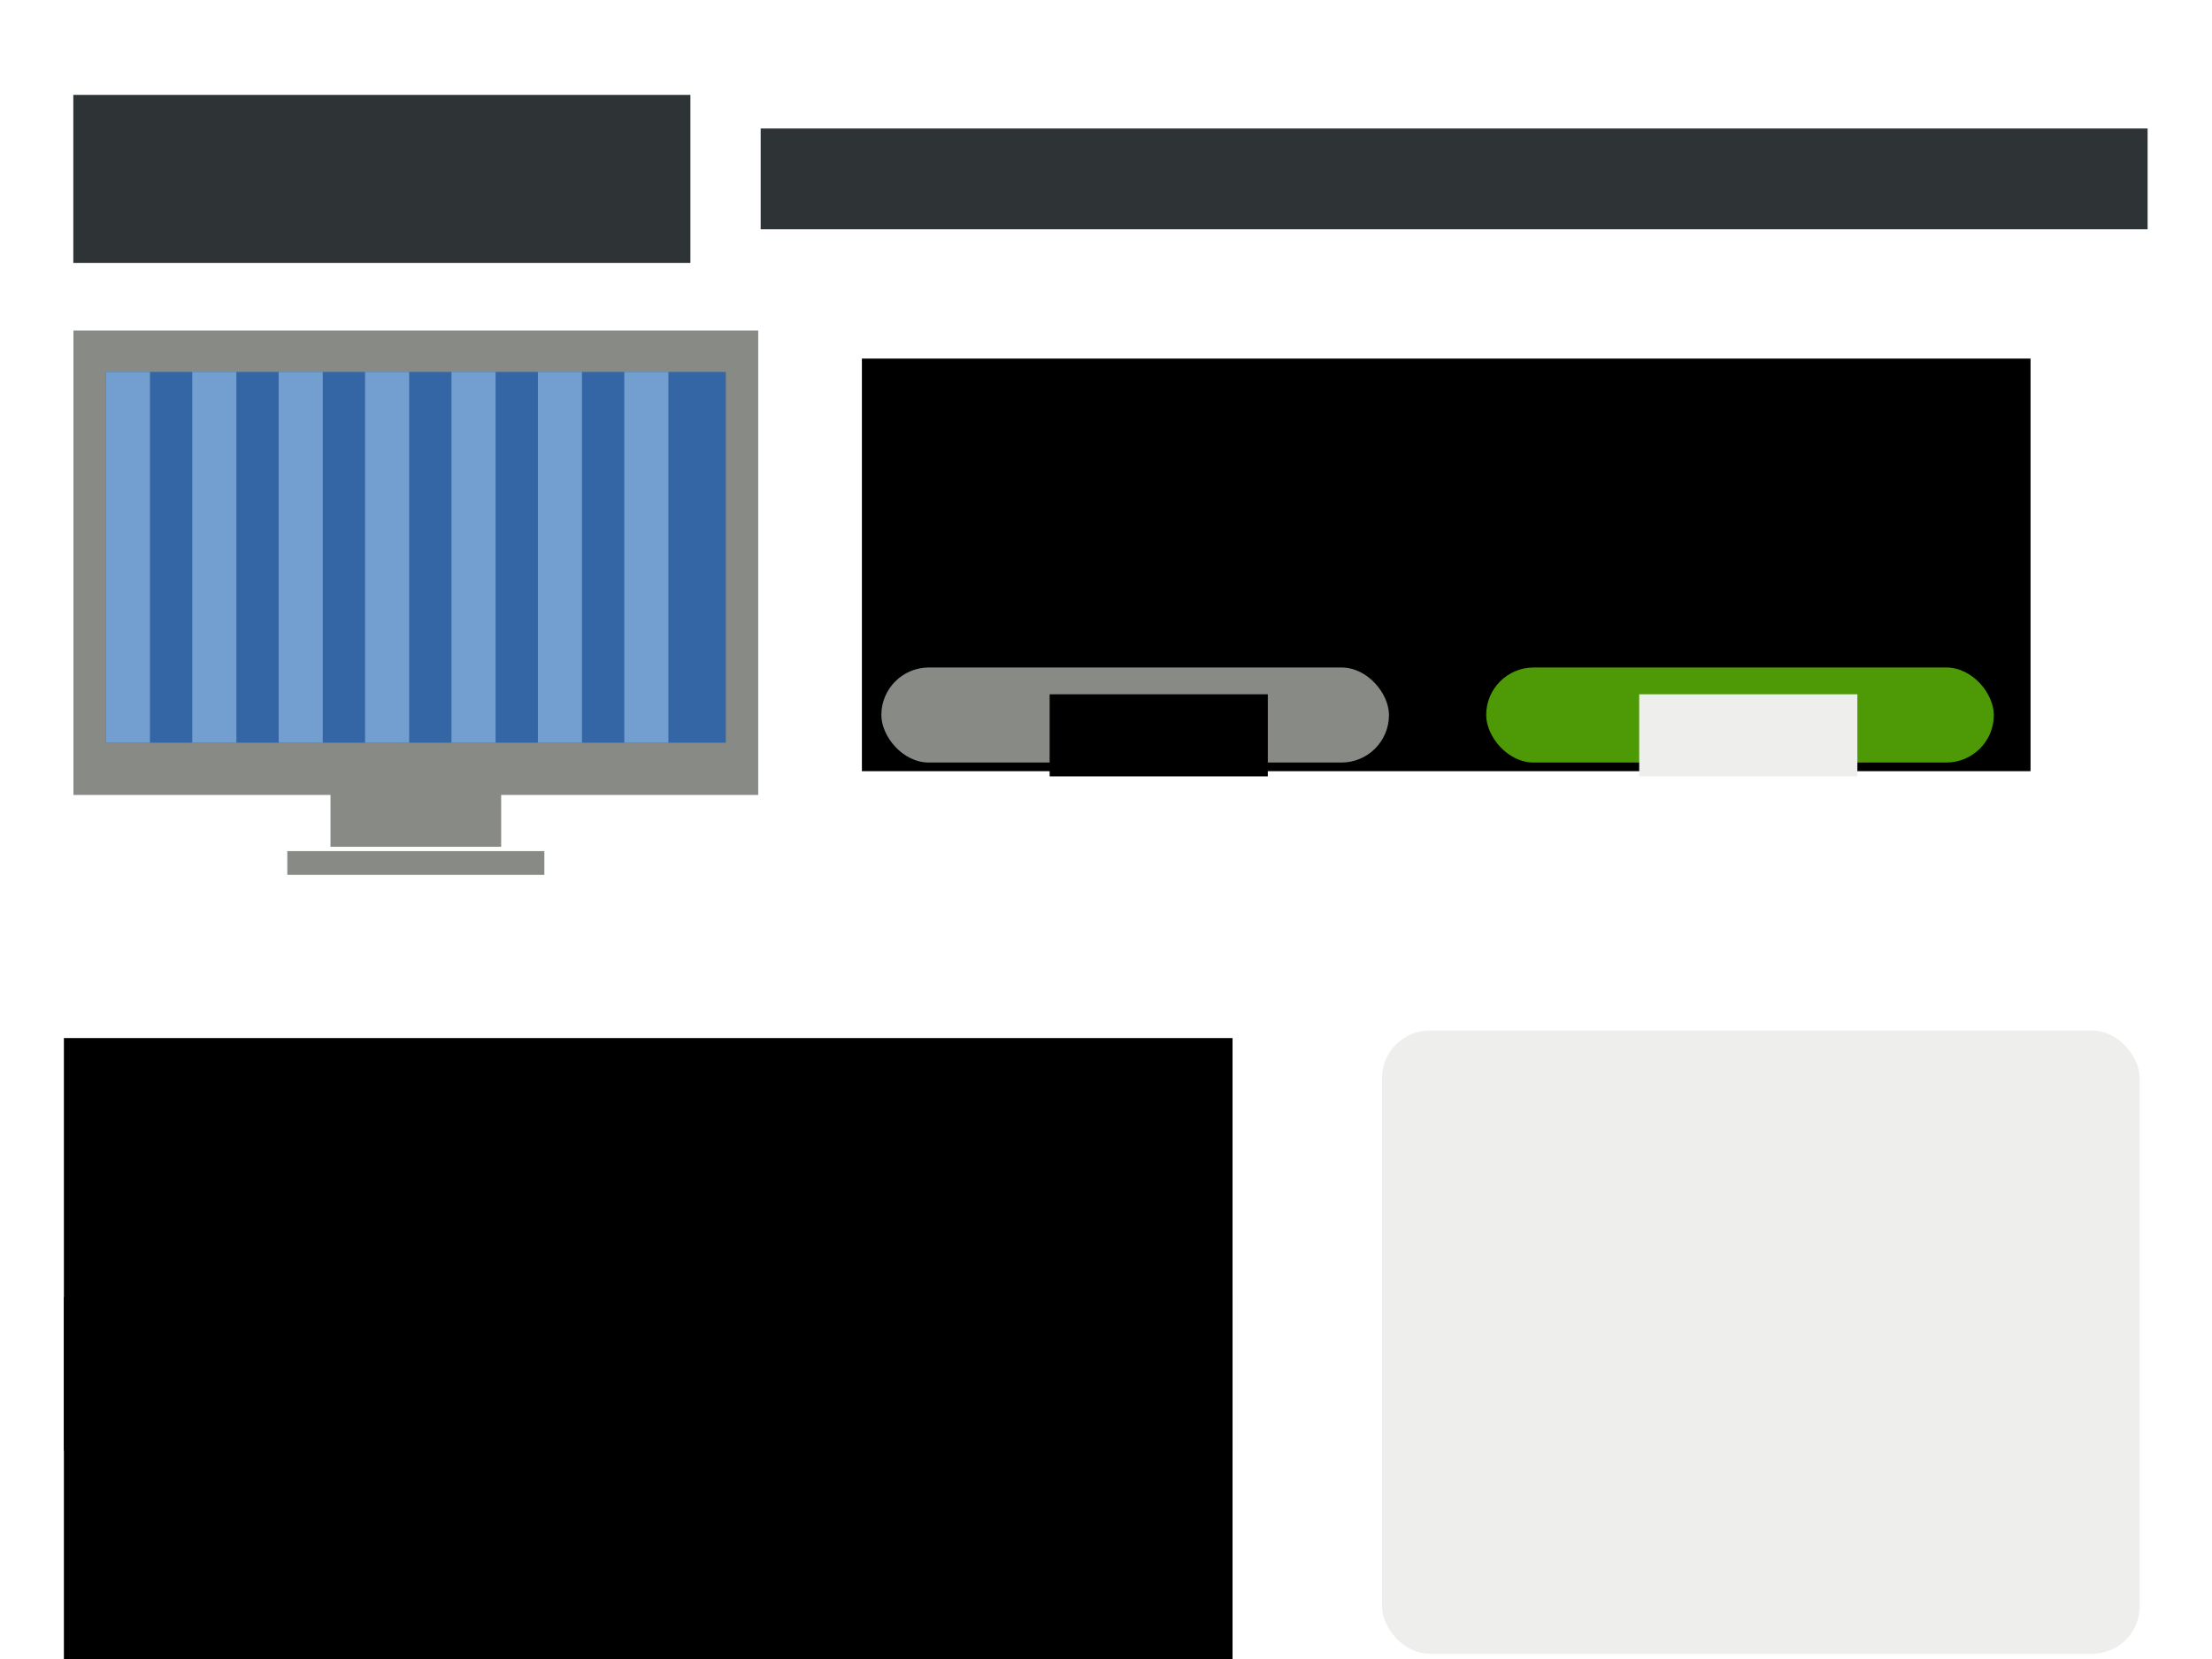 <?xml version="1.0" encoding="UTF-8" standalone="no"?>
<!-- Created with Inkscape (http://www.inkscape.org/) -->

<svg
   xmlns:dc="http://purl.org/dc/elements/1.1/"
   xmlns:cc="http://creativecommons.org/ns#"
   xmlns:rdf="http://www.w3.org/1999/02/22-rdf-syntax-ns#"
   xmlns:svg="http://www.w3.org/2000/svg"
   xmlns="http://www.w3.org/2000/svg"
   xmlns:sodipodi="http://sodipodi.sourceforge.net/DTD/sodipodi-0.dtd"
   xmlns:inkscape="http://www.inkscape.org/namespaces/inkscape"
   width="1024px"
   height="768px"
   id="svg47054"
   version="1.1"
   inkscape:version="0.48.4 r9939"
   sodipodi:docname="New document 35">
  <defs
     id="defs47056" />
  <sodipodi:namedview
     id="base"
     pagecolor="#ffffff"
     bordercolor="#666666"
     borderopacity="1.0"
     inkscape:pageopacity="0.0"
     inkscape:pageshadow="2"
     inkscape:zoom="0.70710678"
     inkscape:cx="678.10767"
     inkscape:cy="449.17668"
     inkscape:current-layer="layer1"
     inkscape:document-units="px"
     showgrid="false"
     inkscape:window-width="1600"
     inkscape:window-height="841"
     inkscape:window-x="0"
     inkscape:window-y="27"
     inkscape:window-maximized="1" />
  <g
     id="layer1"
     inkscape:label="Layer 1"
     inkscape:groupmode="layer">
    <rect
       style="fill:#2e3436;fill-opacity:1;stroke:none"
       id="rect47064"
       width="285.671"
       height="77.782"
       x="33.941"
       y="43.923" />
    <rect
       style="fill:#2e3436;fill-opacity:1;stroke:none"
       id="rect47064-3"
       width="642.053"
       height="46.669"
       x="352.139"
       y="59.479" />
    <rect
       style="fill:#888a85;fill-opacity:1;stroke:none"
       id="rect47084"
       width="317"
       height="215"
       x="34"
       y="153" />
    <rect
       style="fill:#888a85;fill-opacity:1;stroke:none"
       id="rect47084-6"
       width="119"
       height="11"
       x="133"
       y="394" />
    <rect
       style="fill:#888a85;fill-opacity:1;stroke:none"
       id="rect47084-6-8"
       width="79"
       height="30"
       x="153"
       y="362" />
    <rect
       style="fill:#3465a4;fill-opacity:1;stroke:none"
       id="rect47084-8"
       width="287"
       height="171.653"
       x="49"
       y="172.174" />
    <flowRoot
       xml:space="preserve"
       id="flowRoot47140"
       style="font-size:40px;font-style:normal;font-weight:normal;line-height:125%;letter-spacing:0px;word-spacing:0px;fill:#000000;fill-opacity:1;stroke:none;font-family:Sans"><flowRegion
         id="flowRegion47142"><rect
           id="rect47144"
           width="541"
           height="191"
           x="399"
           y="166" /></flowRegion><flowPara
         id="flowPara47146"
         style="font-size:14px">GNOME makes it delightful to use your computer again. We've swept away the clutter and made a simple and easy-to-use experience.  Lorem ipsum dolor sit amet, consectetur adipiscing elit. In in turpis felis, vel posuere ligula. Mauris fringilla lacus vitae enim sodales sed interdum sem posuere. Maecenas congue, magna at cursus convallis, eros nibh consequat ligula, non vehicula elit risus eu enim. Proin id nulla ut odio pharetra mollis sed egestas felis.</flowPara></flowRoot>    <rect
       style="fill:#888a85;fill-opacity:1;stroke:none"
       id="rect47148"
       width="235"
       height="44"
       x="408"
       y="309"
       rx="22"
       ry="22" />
    <rect
       style="fill:#4e9a06;fill-opacity:1;stroke:none"
       id="rect47148-2"
       width="235"
       height="44"
       x="688"
       y="309"
       rx="22"
       ry="22" />
    <flowRoot
       transform="translate(86.908,155.408)"
       xml:space="preserve"
       id="flowRoot47140-8"
       style="font-size:40px;font-style:normal;font-weight:normal;line-height:125%;letter-spacing:0px;word-spacing:0px;fill:#000000;fill-opacity:1;stroke:none;font-family:Sans"><flowRegion
         id="flowRegion47142-8"><rect
           id="rect47144-7"
           width="101"
           height="38"
           x="399"
           y="166" /></flowRegion><flowPara
         id="flowPara47146-7"
         style="font-size:14px">read more</flowPara></flowRoot>    <flowRoot
       transform="translate(359.837,155.408)"
       xml:space="preserve"
       id="flowRoot47140-8-8"
       style="font-size:40px;font-style:normal;font-weight:normal;line-height:125%;letter-spacing:0px;word-spacing:0px;fill:#eeeeec;fill-opacity:1;stroke:none;font-family:Sans"><flowRegion
         id="flowRegion47142-8-6"><rect
           id="rect47144-7-4"
           width="101"
           height="38"
           x="399"
           y="166"
           style="fill:#eeeeec" /></flowRegion><flowPara
         id="flowPara47146-7-6"
         style="font-size:14px;fill:#eeeeec">how to get it</flowPara></flowRoot>    <rect
       style="fill:#eeeeec;fill-opacity:1;stroke:none"
       id="rect47222-2-8-4"
       width="350.725"
       height="288.5"
       x="639.792"
       y="477.074"
       rx="22"
       ry="22" />
    <flowRoot
       transform="translate(-369.421,314.548)"
       xml:space="preserve"
       id="flowRoot47140-86"
       style="font-size:40px;font-style:normal;font-weight:normal;line-height:125%;letter-spacing:0px;word-spacing:0px;fill:#000000;fill-opacity:1;stroke:none;font-family:Sans"><flowRegion
         id="flowRegion47142-6"><rect
           id="rect47144-8"
           width="541"
           height="191"
           x="399"
           y="166" /></flowRegion><flowPara
         id="flowPara47146-3"
         style="font-size:14px">Lorem ipsum dolor sit amet, consectetur adipiscing elit. In in turpis felis, vel posuere ligula. Mauris fringilla lacus vitae enim sodales sed interdum sem posuere. Maecenas congue, magna at cursus convallis, eros nibh consequat ligula, non vehicula elit risus eu enim. Proin id nulla ut odio pharetra mollis sed egestas felis.</flowPara></flowRoot>    <flowRoot
       transform="translate(-369.421,434.548)"
       xml:space="preserve"
       id="flowRoot47140-86-9"
       style="font-size:40px;font-style:normal;font-weight:normal;line-height:125%;letter-spacing:0px;word-spacing:0px;fill:#000000;fill-opacity:1;stroke:none;font-family:Sans"><flowRegion
         id="flowRegion47142-6-4"><rect
           id="rect47144-8-9"
           width="541"
           height="191"
           x="399"
           y="166" /></flowRegion><flowPara
         id="flowPara47146-3-1"
         style="font-size:14px">Lorem ipsum dolor sit amet, consectetur adipiscing elit. In in turpis felis, vel posuere ligula. Mauris fringilla lacus vitae enim sodales sed interdum sem posuere. Maecenas congue, magna at cursus convallis, eros nibh consequat ligula, non vehicula elit risus eu enim. Proin id nulla ut odio pharetra mollis sed egestas felis.</flowPara></flowRoot>    <rect
       style="fill:#729fcf;fill-opacity:1;stroke:none"
       id="rect47084-8-7"
       width="20.421"
       height="171.653"
       x="49"
       y="172.174" />
    <rect
       style="fill:#729fcf;fill-opacity:1;stroke:none"
       id="rect47084-8-7-7"
       width="20.421"
       height="171.653"
       x="89"
       y="172.174" />
    <rect
       style="fill:#729fcf;fill-opacity:1;stroke:none"
       id="rect47084-8-7-7-0"
       width="20.421"
       height="171.653"
       x="129"
       y="172.174" />
    <rect
       style="fill:#729fcf;fill-opacity:1;stroke:none"
       id="rect47084-8-7-7-0-7"
       width="20.421"
       height="171.653"
       x="169"
       y="172.174" />
    <rect
       style="fill:#729fcf;fill-opacity:1;stroke:none"
       id="rect47084-8-7-7-0-7-7"
       width="20.421"
       height="171.653"
       x="209"
       y="172.174" />
    <rect
       style="fill:#729fcf;fill-opacity:1;stroke:none"
       id="rect47084-8-7-7-0-7-7-5"
       width="20.421"
       height="171.653"
       x="249"
       y="172.174" />
    <rect
       style="fill:#729fcf;fill-opacity:1;stroke:none"
       id="rect47084-8-7-7-0-7-7-5-3"
       width="20.421"
       height="171.653"
       x="289"
       y="172.174" />
  </g>
</svg>
